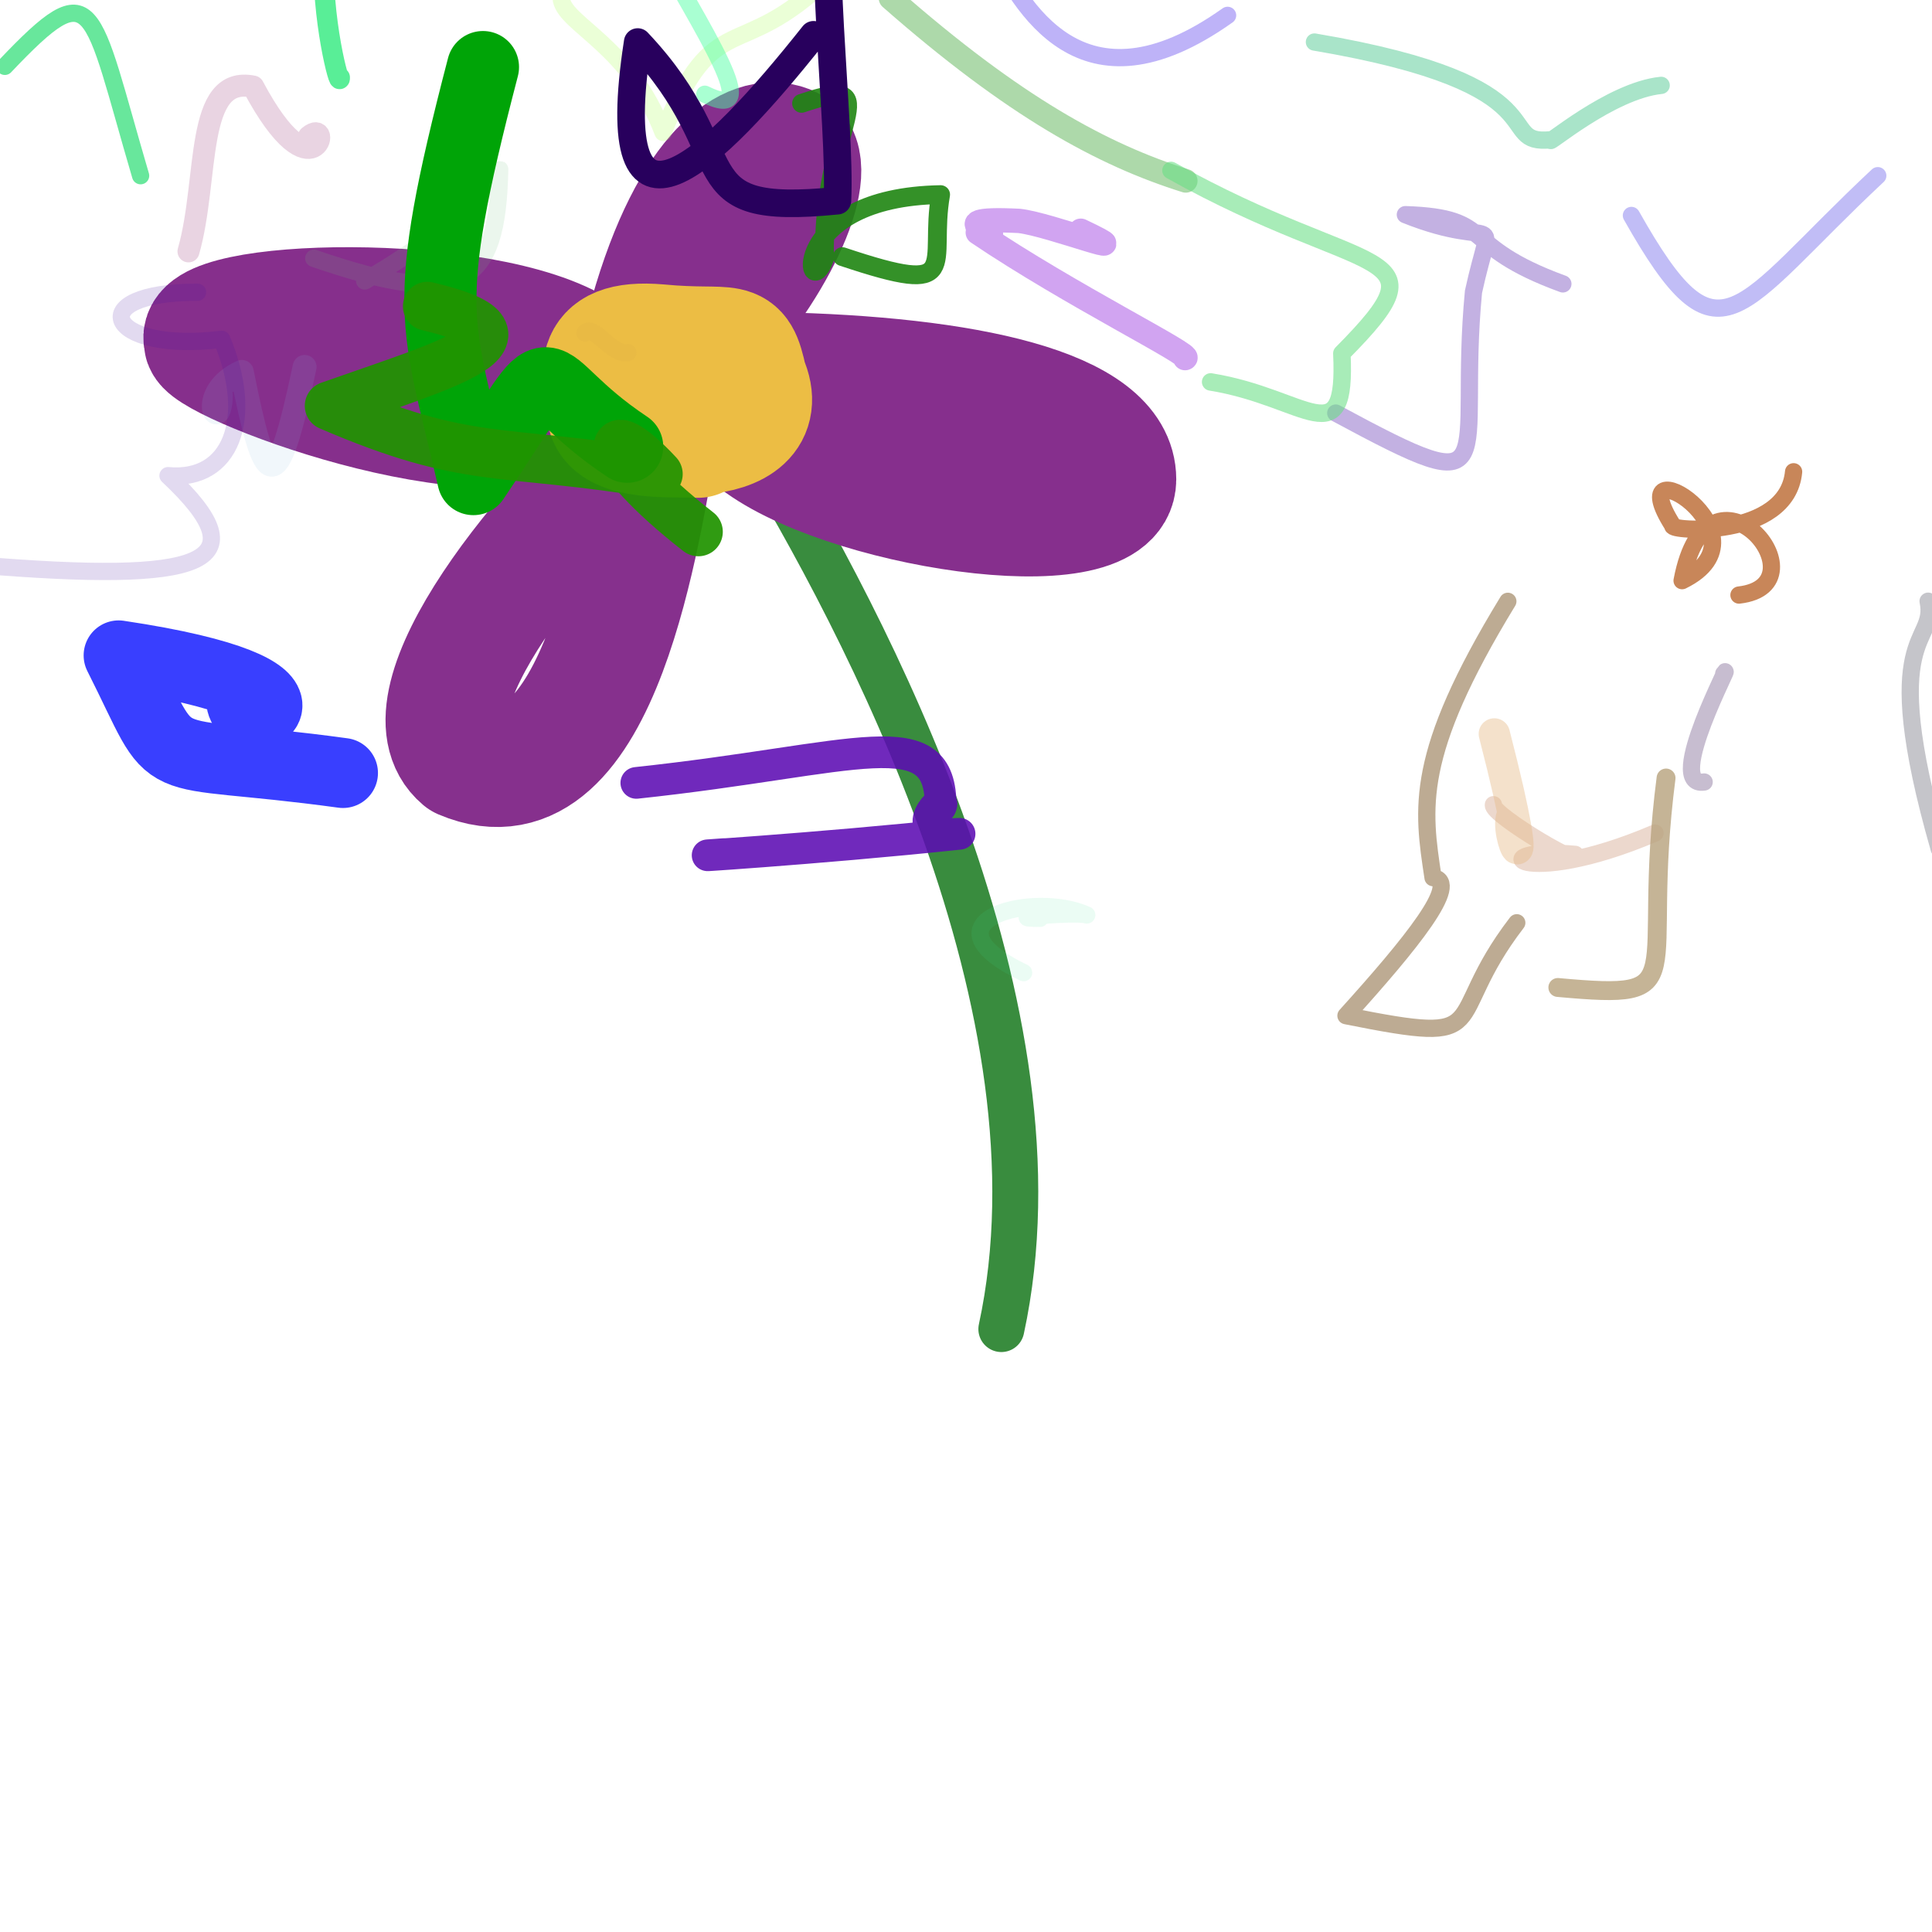 <?xml version="1.0" ?>
<svg xmlns="http://www.w3.org/2000/svg" version="1.1" width="224" height="224">
  <defs/>
  <g>
    <path d="M 87.214 50.629 C 100.466 72.449 124.1 117.092 116.099 154.095" stroke-width="5.328" fill="none" stroke="rgb(57, 140, 62)" stroke-opacity="1.0" stroke-linecap="round" stroke-linejoin="round"/>
    <path d="M 76.007 49.496 C 63.452 59.952 45.995 81.524 53.607 87.939 C 69.734 94.811 74.283 60.137 76.114 50.888" stroke-width="14.104" fill="none" stroke="rgb(134, 48, 141)" stroke-opacity="1.0" stroke-linecap="round" stroke-linejoin="round"/>
    <path d="M 67.628 47.11 C 56.698 54.876 22.741 41.538 23.76 39.543 C 21.77 34.735 56.317 33.697 67.306 40.889" stroke-width="14.113" fill="none" stroke="rgb(134, 47, 140)" stroke-opacity="1.0" stroke-linecap="round" stroke-linejoin="round"/>
    <path d="M 75.34 36.572 C 80.129 19.653 87.059 15.241 91.308 16.873 C 95.46 18.545 90.796 29.662 82.623 38.725" stroke-width="14.018" fill="none" stroke="rgb(134, 47, 141)" stroke-opacity="1" stroke-linecap="round" stroke-linejoin="round"/>
    <path d="M 89.827 43.2 C 111.849 43.649 129.375 47.349 129.37 55.589 C 129.357 63.848 97.062 58.85 87.254 50.678" stroke-width="14.015" fill="none" stroke="rgb(134, 47, 141)" stroke-opacity="1.0" stroke-linecap="round" stroke-linejoin="round"/>
    <path d="M 80.928 50.911 C 78.505 50.724 70.569 51.521 70.178 47.717 C 69.813 43.844 67.727 39.019 76.41 39.761 C 85.069 40.592 85.642 38.627 86.788 44.037 C 90.656 52.679 73.454 51.498 70.212 47.72" stroke-width="13.612" fill="none" stroke="rgb(236, 189, 68)" stroke-opacity="1.0" stroke-linecap="round" stroke-linejoin="round"/>
    <path d="M 173.15 93.296 C 172.776 94.397 184.744 101.475 182.636 99.056 C 171.459 98.058 176.014 103.368 191.885 96.584" stroke-width="2.0" fill="none" stroke="rgb(176, 93, 46)" stroke-opacity="0.24" stroke-linecap="round" stroke-linejoin="round"/>
    <path d="M 65.095 0.012 C 65.664 2.904 73.089 5.393 76.88 15.355 C 82.97 0.441 85.539 7.631 96.128 -2.655 C 94.862 -9.914 97.062 -13.868 87.042 -11.763" stroke-width="2.009" fill="none" stroke="rgb(183, 255, 113)" stroke-opacity="0.28" stroke-linecap="round" stroke-linejoin="round"/>
    <path d="M 154.87 47.89 C 174.978 58.745 168.917 53.977 170.839 33.826 C 173.081 23.552 174.08 29.354 162.94 24.887 C 173.54 25.235 168.873 28.426 181.202 32.915" stroke-width="2.0" fill="none" stroke="rgb(100, 55, 179)" stroke-opacity="0.39" stroke-linecap="round" stroke-linejoin="round"/>
    <path d="M 125.303 26.751 C 133.247 30.523 121.727 25.99 118.146 25.611 C 107.24 25.078 118.775 27.924 113.365 26.956 C 124.118 34.225 138.431 41.254 137.401 41.52" stroke-width="2.823" fill="none" stroke="rgb(190, 127, 235)" stroke-opacity="0.709" stroke-linecap="round" stroke-linejoin="round"/>
    <path d="M 175.378 94.432 C 174.163 96.457 178.682 106.132 173.255 85.093" stroke-width="3.63" fill="none" stroke="rgb(230, 188, 139)" stroke-opacity="0.443" stroke-linecap="round" stroke-linejoin="round"/>
    <path d="M 0.563 7.693 C 11.102 -3.413 10.406 0.329 16.302 20.371" stroke-width="2.0" fill="none" stroke="rgb(10, 217, 95)" stroke-opacity="0.615" stroke-linecap="round" stroke-linejoin="round"/>
    <path d="M 103.246 -0.215 C 117.611 12.396 127.827 17.939 137.481 20.972" stroke-width="2.73" fill="none" stroke="rgb(31, 150, 23)" stroke-opacity="0.366" stroke-linecap="round" stroke-linejoin="round"/>
    <path d="M 189.149 24.98 C 199.435 43.232 201.112 35.899 217.712 20.369" stroke-width="2.0" fill="none" stroke="rgb(26, 11, 223)" stroke-opacity="0.272" stroke-linecap="round" stroke-linejoin="round"/>
    <path d="M 192.6 9.898 C 186.697 10.491 179.025 17.195 179.82 16.203 C 172.971 16.899 181.771 9.839 152.396 4.873" stroke-width="2.0" fill="none" stroke="rgb(0, 176, 96)" stroke-opacity="0.339" stroke-linecap="round" stroke-linejoin="round"/>
    <path d="M 42.287 32.566 C 56.139 24.525 58.093 18.872 57.927 19.722 C 57.641 33.145 53.76 35.928 36.39 29.949" stroke-width="2.018" fill="none" stroke="rgb(115, 196, 128)" stroke-opacity="0.141" stroke-linecap="round" stroke-linejoin="round"/>
    <path d="M 201.62 68.992 C 211.96 67.806 198.045 51.279 195.026 67.322 C 205.937 61.996 187.486 50.801 193.949 60.933 C 193.408 61.576 207.215 62.575 207.954 54.697" stroke-width="2.0" fill="none" stroke="rgb(171, 69, 0)" stroke-opacity="0.652" stroke-linecap="round" stroke-linejoin="round"/>
    <path d="M 92.934 11.982 C 103.364 8.471 95.252 14.466 95.593 29.977 C 93.491 35.729 91.142 22.863 109.056 22.565 C 107.625 30.808 111.922 34.526 97.665 29.753" stroke-width="2.182" fill="none" stroke="rgb(30, 134, 17)" stroke-opacity="0.899" stroke-linecap="round" stroke-linejoin="round"/>
    <path d="M 135.766 19.76 C 158.622 32.546 168.085 28.361 155.577 40.976 C 156.143 53.046 151.554 46.081 140.364 44.282" stroke-width="2.027" fill="none" stroke="rgb(104, 222, 133)" stroke-opacity="0.576" stroke-linecap="round" stroke-linejoin="round"/>
    <path d="M 120.579 106.476 C 115.516 106.448 125.015 105.681 125.999 106.087 C 119.754 103.249 106.336 106.821 118.679 112.771" stroke-width="2.0" fill="none" stroke="rgb(68, 232, 148)" stroke-opacity="0.102" stroke-linecap="round" stroke-linejoin="round"/>
    <path d="M 224.839 98.424 C 217.486 72.79 224.642 74.875 223.548 69.704" stroke-width="2.0" fill="none" stroke="rgb(97, 98, 111)" stroke-opacity="0.37" stroke-linecap="round" stroke-linejoin="round"/>
    <path d="M 72.715 51.794 C 60.307 43.525 65.968 39.205 54.886 55.545 C 50.698 37.172 48.538 36.366 55.995 7.778" stroke-width="8.365" fill="none" stroke="rgb(0, 164, 7)" stroke-opacity="1.0" stroke-linecap="round" stroke-linejoin="round"/>
    <path d="M 94.322 4.036 C 82.651 18.753 69.873 31.223 73.938 4.875 C 86.668 18.348 78.329 25.148 97.091 23.266 C 97.541 14.544 94.515 -8.907 96.795 -14.154" stroke-width="3.202" fill="none" stroke="rgb(40, 0, 93)" stroke-opacity="0.999" stroke-linecap="round" stroke-linejoin="round"/>
    <path d="M 25.608 45.878 C 25.496 50.616 22.731 45.535 28.037 43.116 C 30.77 56.824 31.998 58.313 35.318 42.54" stroke-width="2.766" fill="none" stroke="rgb(140, 190, 219)" stroke-opacity="0.119" stroke-linecap="round" stroke-linejoin="round"/>
    <path d="M 175.857 106.988 C 166.925 118.615 173.874 121.336 156.054 117.76 C 163.562 109.46 169.46 102.211 166.15 101.755 C 164.932 93.69 163.912 87.584 174.822 69.718" stroke-width="2.0" fill="none" stroke="rgb(134, 100, 56)" stroke-opacity="0.54" stroke-linecap="round" stroke-linejoin="round"/>
    <path d="M 72.802 40.873 C 70.815 41.229 68.877 37.46 67.818 38.61" stroke-width="2.0" fill="none" stroke="rgb(79, 41, 84)" stroke-opacity="0.017" stroke-linecap="round" stroke-linejoin="round"/>
    <path d="M 27.954 80.932 C 27.695 85.604 41.085 80.059 13.754 75.988 C 21.028 90.399 16.449 86.433 39.765 89.623" stroke-width="8.114" fill="none" stroke="rgb(0, 8, 255)" stroke-opacity="0.777" stroke-linecap="round" stroke-linejoin="round"/>
    <path d="M 37.564 -5.745 C 37.184 2.069 39.46 10.52 39.397 8.98" stroke-width="2.353" fill="none" stroke="rgb(31, 232, 114)" stroke-opacity="0.736" stroke-linecap="round" stroke-linejoin="round"/>
    <path d="M 49.548 35.509 C 64.049 38.92 51.908 42.201 38.172 47.056 C 54.493 54.078 57.847 51.908 76.318 54.961 C 69.736 47.872 69.153 52.446 80.968 61.658" stroke-width="5.673" fill="none" stroke="rgb(33, 148, 0)" stroke-opacity="0.928" stroke-linecap="round" stroke-linejoin="round"/>
    <path d="M 21.854 29.145 C 24.247 20.784 22.515 8.647 29.352 10.037 C 36.433 23.322 38.641 13.476 35.823 15.827" stroke-width="2.552" fill="none" stroke="rgb(165, 78, 136)" stroke-opacity="0.239" stroke-linecap="round" stroke-linejoin="round"/>
    <path d="M 83.964 99.025 C 75.894 99.581 94.772 98.431 111.255 96.673 C 104.03 97.083 110.027 91.51 109.06 93.548 C 109.152 83.2 99.514 88.026 73.776 90.771" stroke-width="3.673" fill="none" stroke="rgb(92, 11, 178)" stroke-opacity="0.873" stroke-linecap="round" stroke-linejoin="round"/>
    <path d="M 81.716 10.924 C 88.919 14.496 81.456 3.589 75.424 -7.5 C 69.003 -9.205 72.925 -18.558 62.955 -17.002 C 60.465 -27.783 68.845 -37.857 74.183 -27.615" stroke-width="2.0" fill="none" stroke="rgb(78, 255, 161)" stroke-opacity="0.484" stroke-linecap="round" stroke-linejoin="round"/>
    <path d="M 142.33 1.781 C 125.295 13.897 118.373 0.526 114.982 -5.904" stroke-width="2.0" fill="none" stroke="rgb(112, 88, 240)" stroke-opacity="0.451" stroke-linecap="round" stroke-linejoin="round"/>
    <path d="M 199.85 78.12 C 201.292 75.786 192.81 91.389 197.582 90.667" stroke-width="2.0" fill="none" stroke="rgb(139, 119, 157)" stroke-opacity="0.484" stroke-linecap="round" stroke-linejoin="round"/>
    <path d="M 107.855 109.818 C 109.973 119.095 127.075 108.812 117.782 122.058 C 106.309 124.65 95.439 122.241 95.855 122.98" stroke-width="2.0" fill="none" stroke="rgb(208, 137, 152)" stroke-opacity="0.0" stroke-linecap="round" stroke-linejoin="round"/>
    <path d="M 193.166 90.204 C 190.107 113.949 196.829 115.96 180.619 114.49" stroke-width="2.19" fill="none" stroke="rgb(186, 165, 129)" stroke-opacity="0.829" stroke-linecap="round" stroke-linejoin="round"/>
    <path d="M 165.773 56.26 C 172.983 67.758 170.391 64.916 169.08 69.411 C 170.386 57.537 169.504 52.792 172.477 59.026 C 166.121 58.568 174.693 43.534 177.843 43.923" stroke-width="2.0" fill="none" stroke="rgb(206, 67, 53)" stroke-opacity="0.0" stroke-linecap="round" stroke-linejoin="round"/>
    <path d="M 22.903 33.887 C 9.441 33.826 12.126 40.996 25.709 39.345 C 29.566 48.543 26.795 55.839 19.48 55.148 C 30.453 65.445 23.633 67.673 -2.592 65.501" stroke-width="2.0" fill="none" stroke="rgb(66, 15, 156)" stroke-opacity="0.155" stroke-linecap="round" stroke-linejoin="round"/>
  </g>
</svg>

